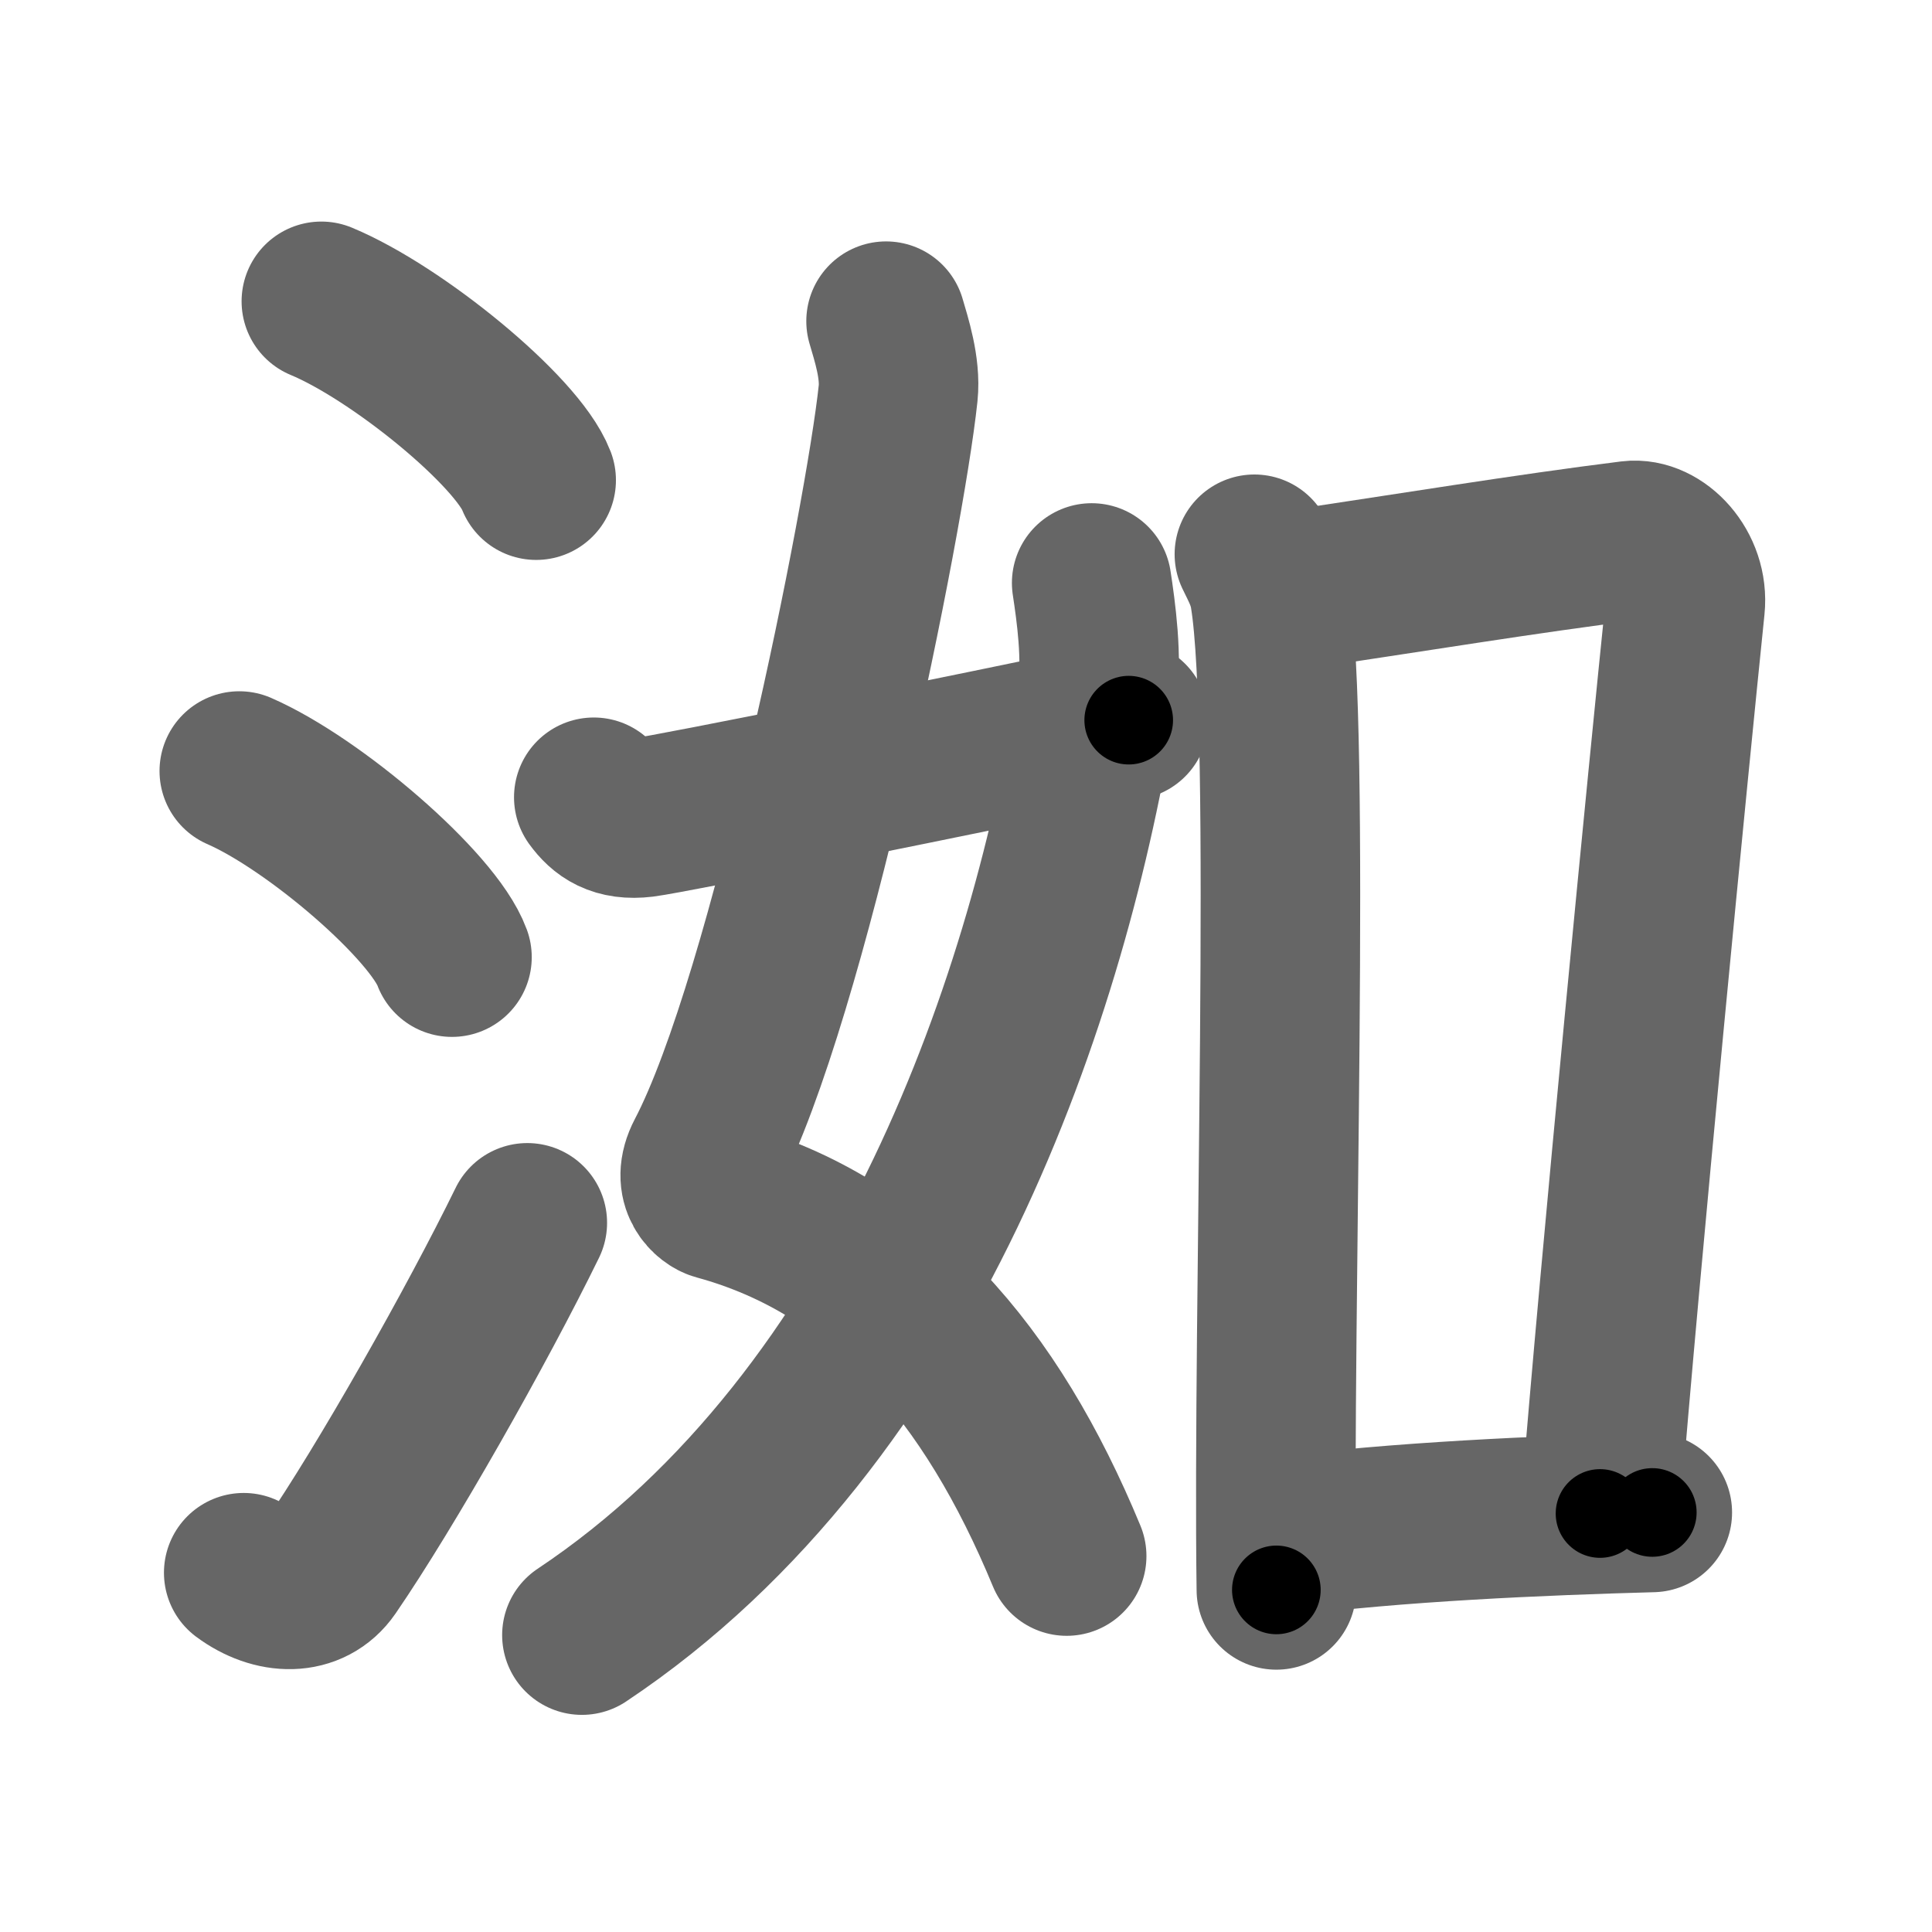 <svg xmlns="http://www.w3.org/2000/svg" width="109" height="109" viewBox="0 0 109 109" id="6d33"><g fill="none" stroke="#666" stroke-width="9" stroke-linecap="round" stroke-linejoin="round"><g><g><path d="M18.13,17c4.28,1.78,11.05,7.32,12.12,10.09" /><path d="M13.5,43.5c4.24,1.85,10.94,7.62,12,10.5" /><path d="M13.75,88.73c1.71,1.27,3.78,1.32,4.86-0.25c3.14-4.57,8.29-13.66,11.14-19.49" /></g><g><g><path d="M49.99,18.12c0.29,1,0.83,2.63,0.68,4.07c-0.75,7.08-6.17,34.07-10.86,43.02c-0.85,1.62,0.3,2.42,0.68,2.52c9.27,2.53,15.44,9.78,19.69,20.06" /><path d="M61.59,32.89c0.24,1.58,0.62,4.27,0.3,6.32C59.3,55.8,51.35,79.91,32.83,92.25" /><path d="M33.5,44.98c0.56,0.77,1.3,1.32,2.79,1.14c1.6-0.2,18.26-3.56,27.39-5.49" /></g><g><path d="M70.77,31.27c0.36,0.75,0.72,1.38,0.87,2.32c1.23,7.47,0.15,40.42,0.37,56.11" /><path d="M71.72,33.48c8.11-1.2,14.28-2.23,20.29-2.98c1.55-0.19,3.28,1.62,3.06,3.73c-0.9,8.72-3.67,37-4.8,51.16" /><path d="M72.18,86.71c6.58-0.86,14.82-1.21,21.04-1.38" /></g></g></g></g><g fill="none" stroke="#000" stroke-width="5" stroke-linecap="round" stroke-linejoin="round"><g><g><path d="M18.13,17c4.28,1.78,11.05,7.32,12.12,10.09" stroke-dasharray="16" stroke-dashoffset="16"><animate id="0" attributeName="stroke-dashoffset" values="16;0" dur="0.16s" fill="freeze" begin="0s;6d33.click" /></path><path d="M13.5,43.5c4.24,1.85,10.94,7.62,12,10.5" stroke-dasharray="16.18" stroke-dashoffset="16.18"><animate attributeName="stroke-dashoffset" values="16.18" fill="freeze" begin="6d33.click" /><animate id="1" attributeName="stroke-dashoffset" values="16.18;0" dur="0.16s" fill="freeze" begin="0.end" /></path><path d="M13.75,88.73c1.71,1.27,3.78,1.32,4.86-0.25c3.14-4.57,8.29-13.66,11.14-19.49" stroke-dasharray="27.94" stroke-dashoffset="27.94"><animate attributeName="stroke-dashoffset" values="27.94" fill="freeze" begin="6d33.click" /><animate id="2" attributeName="stroke-dashoffset" values="27.94;0" dur="0.28s" fill="freeze" begin="1.end" /></path></g><g><g><path d="M49.99,18.12c0.29,1,0.83,2.63,0.68,4.07c-0.75,7.08-6.17,34.07-10.86,43.02c-0.85,1.62,0.3,2.42,0.68,2.52c9.27,2.53,15.44,9.78,19.69,20.06" stroke-dasharray="80.82" stroke-dashoffset="80.82"><animate attributeName="stroke-dashoffset" values="80.82" fill="freeze" begin="6d33.click" /><animate id="3" attributeName="stroke-dashoffset" values="80.82;0" dur="0.61s" fill="freeze" begin="2.end" /></path><path d="M61.59,32.89c0.24,1.58,0.62,4.27,0.3,6.32C59.3,55.8,51.35,79.91,32.83,92.25" stroke-dasharray="68.51" stroke-dashoffset="68.51"><animate attributeName="stroke-dashoffset" values="68.51" fill="freeze" begin="6d33.click" /><animate id="4" attributeName="stroke-dashoffset" values="68.51;0" dur="0.52s" fill="freeze" begin="3.end" /></path><path d="M33.5,44.98c0.56,0.77,1.3,1.32,2.79,1.14c1.6-0.2,18.26-3.56,27.39-5.49" stroke-dasharray="31.13" stroke-dashoffset="31.13"><animate attributeName="stroke-dashoffset" values="31.13" fill="freeze" begin="6d33.click" /><animate id="5" attributeName="stroke-dashoffset" values="31.13;0" dur="0.31s" fill="freeze" begin="4.end" /></path></g><g><path d="M70.77,31.27c0.36,0.75,0.72,1.38,0.87,2.32c1.23,7.47,0.15,40.42,0.37,56.11" stroke-dasharray="58.62" stroke-dashoffset="58.62"><animate attributeName="stroke-dashoffset" values="58.62" fill="freeze" begin="6d33.click" /><animate id="6" attributeName="stroke-dashoffset" values="58.62;0" dur="0.59s" fill="freeze" begin="5.end" /></path><path d="M71.72,33.48c8.11-1.2,14.28-2.23,20.29-2.98c1.55-0.19,3.28,1.62,3.06,3.73c-0.9,8.72-3.67,37-4.8,51.16" stroke-dasharray="77.34" stroke-dashoffset="77.34"><animate attributeName="stroke-dashoffset" values="77.34" fill="freeze" begin="6d33.click" /><animate id="7" attributeName="stroke-dashoffset" values="77.34;0" dur="0.58s" fill="freeze" begin="6.end" /></path><path d="M72.18,86.71c6.58-0.86,14.82-1.21,21.04-1.38" stroke-dasharray="21.09" stroke-dashoffset="21.09"><animate attributeName="stroke-dashoffset" values="21.09" fill="freeze" begin="6d33.click" /><animate id="8" attributeName="stroke-dashoffset" values="21.09;0" dur="0.21s" fill="freeze" begin="7.end" /></path></g></g></g></g></svg>